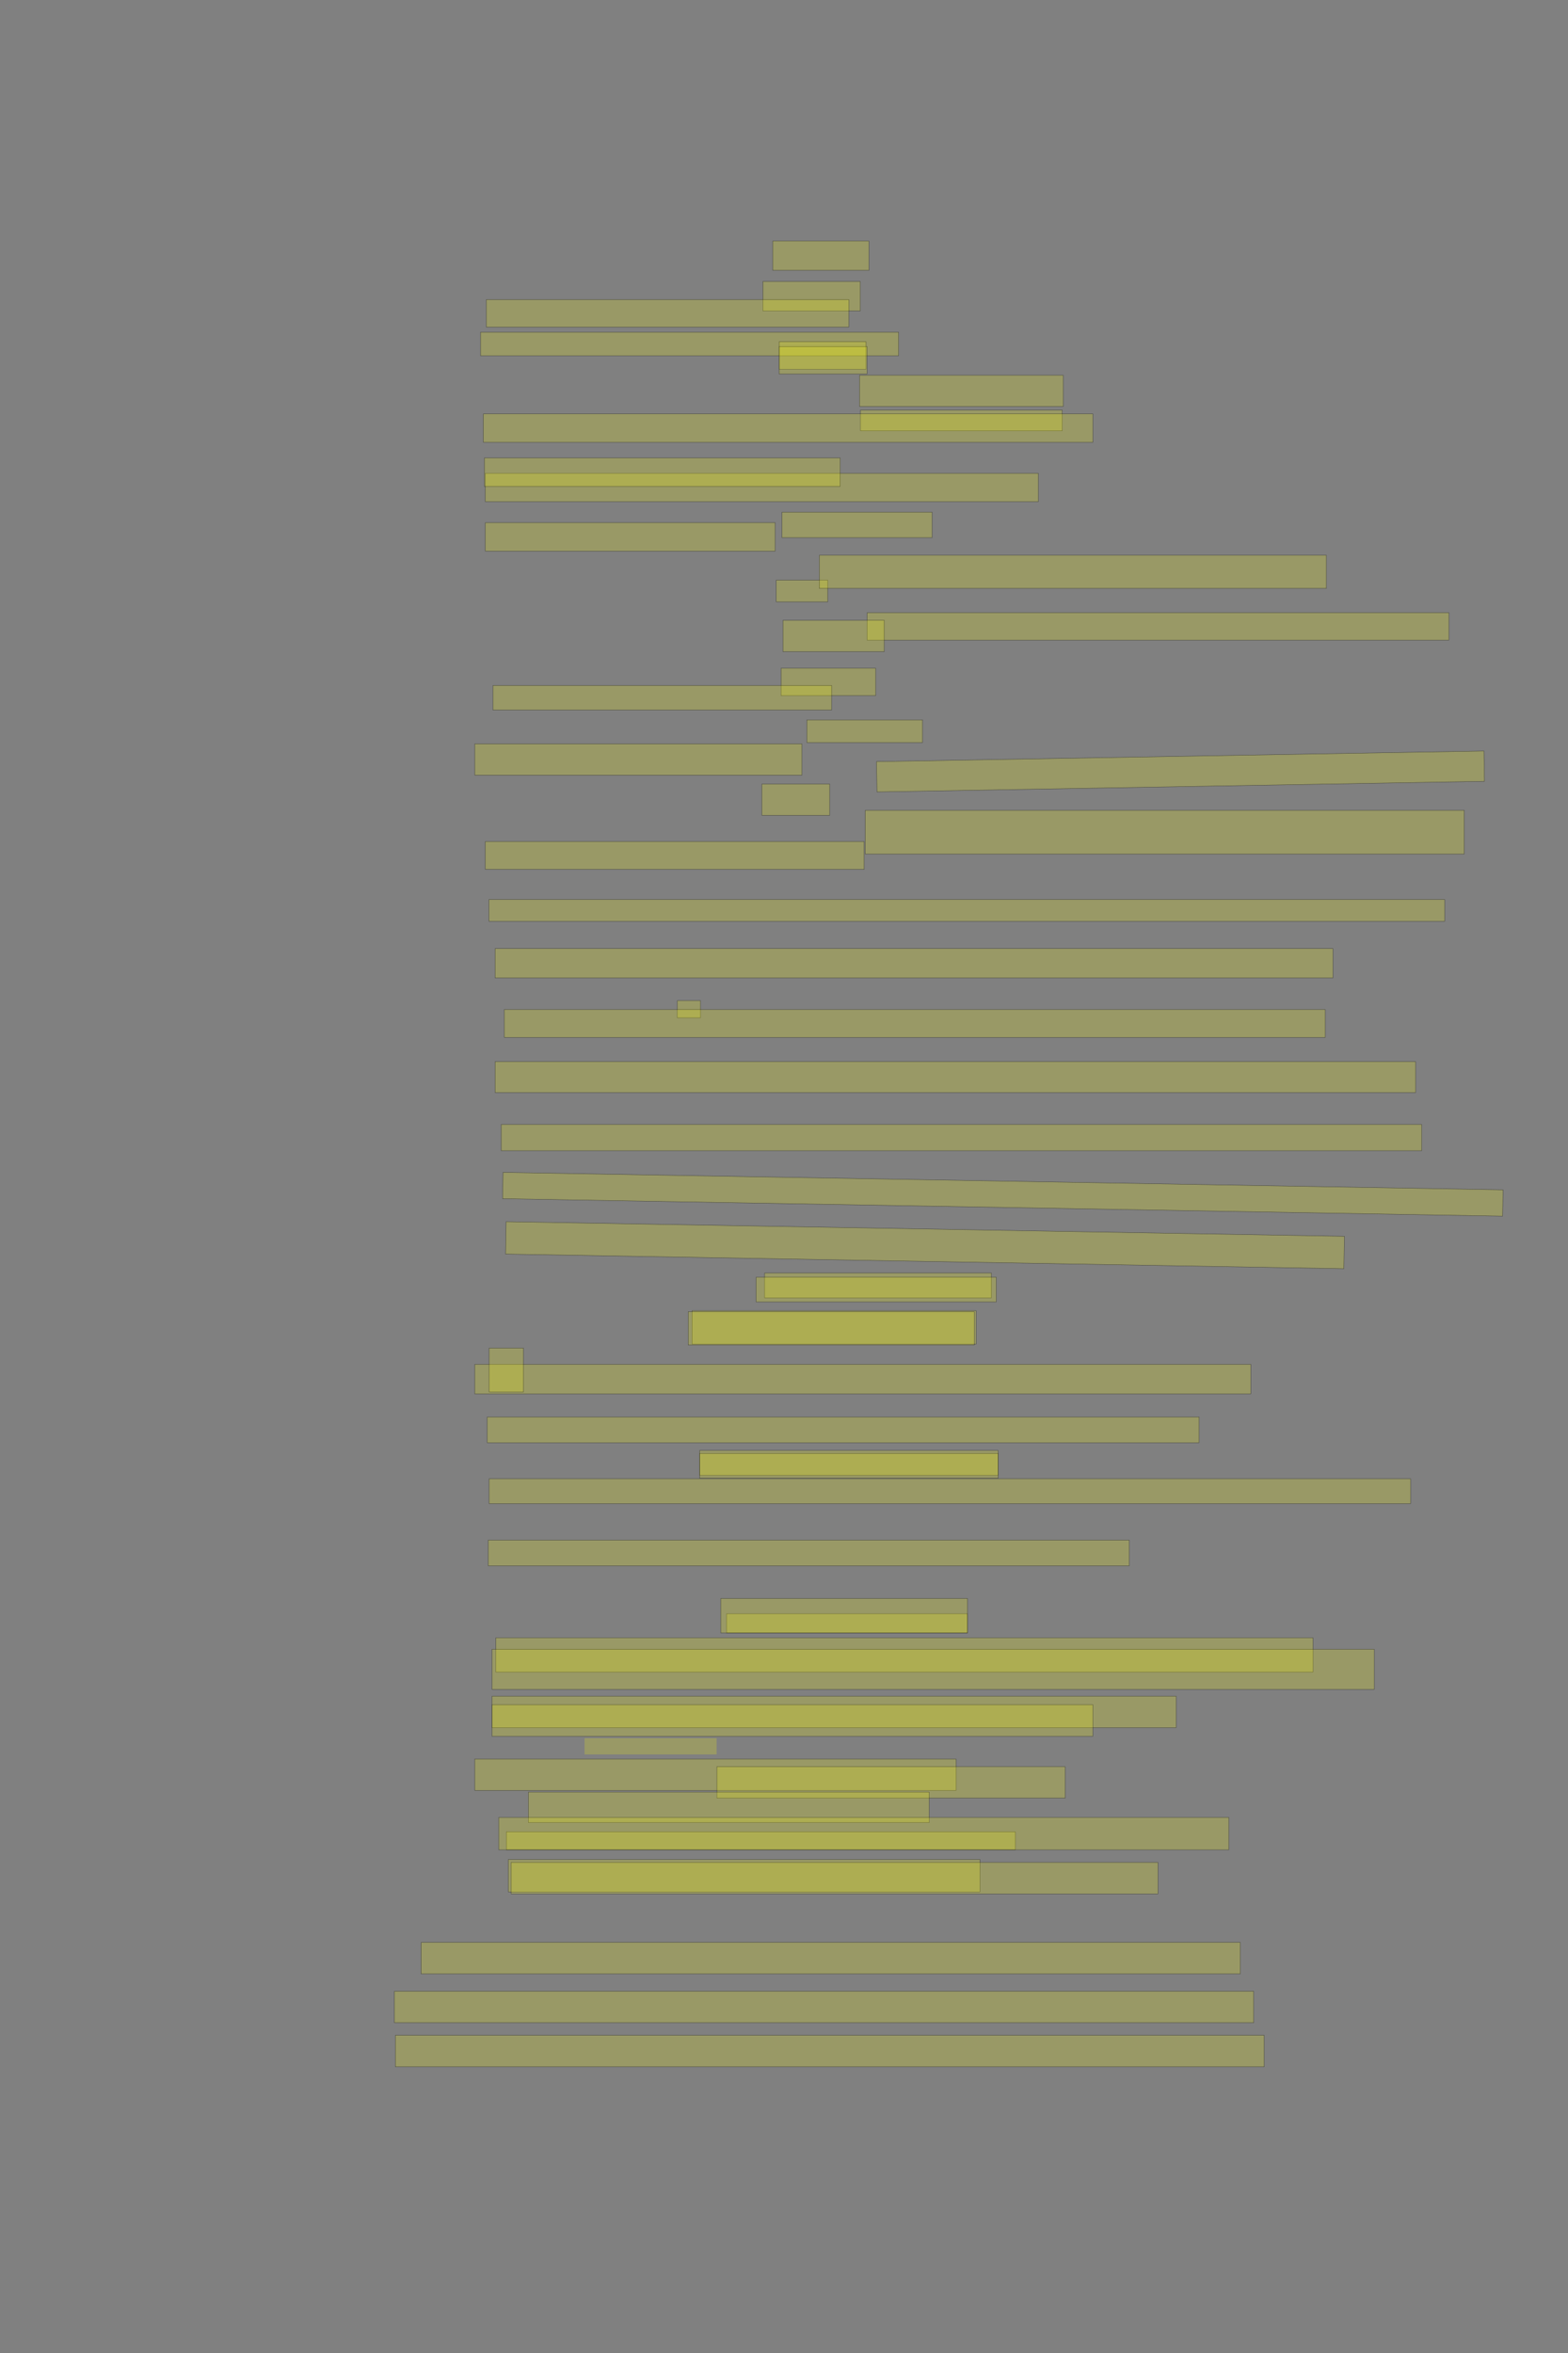 <?xml version="1.0" encoding="UTF-8" standalone="no"?><svg xmlns="http://www.w3.org/2000/svg" xmlns:xlink="http://www.w3.org/1999/xlink" height="6144" width="4096">
 <rect width="100%" height="100%" fill="#808080" stroke="none"/>
 <g>
  <title>Layer 1</title>
  <rect class=" imageannotationLine imageannotationLinked" fill="#FFFF00" fill-opacity="0.2" height="76.667" id="svg_2" stroke="#000000" stroke-opacity="0.5" width="251.284" x="2018.615" xlink:href="#la" y="629.222"/>
  <rect class=" imageannotationLine imageannotationLinked" fill="#FFFF00" fill-opacity="0.2" height="76.667" id="svg_4" stroke="#000000" stroke-opacity="0.5" width="254.617" x="1992.782" xlink:href="#lb" y="735.056"/>
  <rect class=" imageannotationLine imageannotationLinked" fill="#FFFF00" fill-opacity="0.2" height="71.667" id="svg_6" stroke="#000000" stroke-opacity="0.5" width="947.117" x="1270.281" xlink:href="#lc" y="782.292"/>
  <rect class=" imageannotationLine imageannotationLinked" fill="#FFFF00" fill-opacity="0.2" height="61.667" id="svg_8" stroke="#000000" stroke-opacity="0.5" width="1092.116" x="1255.281" xlink:href="#ld" y="867.292"/>
  <rect class=" imageannotationLine imageannotationLinked" fill="#FFFF00" fill-opacity="0.2" height="71.667" id="svg_10" stroke="#000000" stroke-opacity="0.5" width="227.117" x="2035.281" xlink:href="#le" y="892.291"/>
  <rect class=" imageannotationLine imageannotationLinked" fill="#FFFF00" fill-opacity="0.2" height="71.667" id="svg_12" stroke="#000000" stroke-opacity="0.5" width="229.617" x="2035.281" xlink:href="#lf" y="904.791"/>
  <rect class=" imageannotationLine imageannotationLinked" fill="#FFFF00" fill-opacity="0.2" height="81.667" id="svg_14" stroke="#000000" stroke-opacity="0.5" width="532.117" x="2245.281" xlink:href="#lg" y="979.791"/>
  <rect class=" imageannotationLine imageannotationLinked" fill="#FFFF00" fill-opacity="0.2" height="54.167" id="svg_16" stroke="#000000" stroke-opacity="0.5" width="527.117" x="2247.781" xlink:href="#lh" y="1070.792"/>
  <rect class=" imageannotationLine imageannotationLinked" fill="#FFFF00" fill-opacity="0.2" height="74.167" id="svg_18" stroke="#000000" stroke-opacity="0.5" width="1592.116" x="1262.781" xlink:href="#li" y="1080.791"/>
  <rect class=" imageannotationLine imageannotationLinked" fill="#FFFF00" fill-opacity="0.2" height="74.167" id="svg_20" stroke="#000000" stroke-opacity="0.5" width="1444.616" x="1267.781" xlink:href="#lj" y="1235.791"/>
  <rect class=" imageannotationLine imageannotationLinked" fill="#FFFF00" fill-opacity="0.2" height="74.167" id="svg_22" stroke="#000000" stroke-opacity="0.5" width="929.617" x="1265.281" xlink:href="#lk" y="1195.791"/>
  <rect class=" imageannotationLine imageannotationLinked" fill="#FFFF00" fill-opacity="0.2" height="74.167" id="svg_24" stroke="#000000" stroke-opacity="0.5" width="757.117" x="1267.781" xlink:href="#ll" y="1364.791"/>
  <rect class=" imageannotationLine imageannotationLinked" fill="#FFFF00" fill-opacity="0.2" height="66.667" id="svg_26" stroke="#000000" stroke-opacity="0.5" width="392.117" x="2042.781" xlink:href="#lm" y="1337.292"/>
  <rect class=" imageannotationLine imageannotationLinked" fill="#FFFF00" fill-opacity="0.2" height="56.667" id="svg_28" stroke="#000000" stroke-opacity="0.5" width="134.617" x="2027.781" xlink:href="#ln" y="1514.79"/>
  <rect class=" imageannotationLine imageannotationLinked" fill="#FFFF00" fill-opacity="0.2" height="86.667" id="svg_30" stroke="#000000" stroke-opacity="0.5" width="1324.616" x="2140.281" xlink:href="#lo" y="1449.791"/>
  <rect class=" imageannotationLine imageannotationLinked" fill="#FFFF00" fill-opacity="0.2" height="71.667" id="svg_32" stroke="#000000" stroke-opacity="0.5" width="1519.616" x="2265.281" xlink:href="#lp" y="1599.792"/>
  <rect class=" imageannotationLine imageannotationLinked" fill="#FFFF00" fill-opacity="0.2" height="81.667" id="svg_34" stroke="#000000" stroke-opacity="0.5" width="264.617" x="2045.281" xlink:href="#lq" y="1619.791"/>
  <rect class=" imageannotationLine imageannotationLinked" fill="#FFFF00" fill-opacity="0.2" height="71.667" id="svg_38" stroke="#000000" stroke-opacity="0.5" width="247.117" x="2040.281" xlink:href="#lr" y="1744.792"/>
  <rect class=" imageannotationLine imageannotationLinked" fill="#FFFF00" fill-opacity="0.2" height="64.167" id="svg_40" stroke="#000000" stroke-opacity="0.5" width="884.617" x="1287.781" xlink:href="#ls" y="1789.791"/>
  <rect class=" imageannotationLine imageannotationLinked" fill="#FFFF00" fill-opacity="0.2" height="81.667" id="svg_42" stroke="#000000" stroke-opacity="0.5" width="854.617" x="1240.281" xlink:href="#lt" y="1942.29"/>
  <rect class=" imageannotationLine imageannotationLinked" fill="#FFFF00" fill-opacity="0.2" height="59.167" id="svg_44" stroke="#000000" stroke-opacity="0.5" width="302.117" x="2107.781" xlink:href="#lu" y="1879.792"/>
  <rect class=" imageannotationLine imageannotationLinked" fill="#FFFF00" fill-opacity="0.2" height="81.667" id="svg_46" stroke="#000000" stroke-opacity="0.5" width="177.117" x="1990.281" xlink:href="#lv" y="2047.292"/>
  <rect class=" imageannotationLine imageannotationLinked" fill="#FFFF00" fill-opacity="0.2" height="79.167" id="svg_48" stroke="#000000" stroke-opacity="0.5" transform="rotate(-1 3083.69,2014.38) " width="1587.116" x="2290.129" xlink:href="#lw" y="1974.794"/>
  <rect class=" imageannotationLine imageannotationLinked" fill="#FFFF00" fill-opacity="0.2" height="114.167" id="svg_50" stroke="#000000" stroke-opacity="0.5" width="1564.616" x="2260.281" xlink:href="#lx" y="2115.792"/>
  <rect class=" imageannotationLine imageannotationLinked" fill="#FFFF00" fill-opacity="0.2" height="72.667" id="svg_52" stroke="#000000" stroke-opacity="0.5" width="989.617" x="1267.781" xlink:href="#ly" y="2197.29"/>
  <rect class=" imageannotationLine imageannotationLinked" fill="#FFFF00" fill-opacity="0.2" height="56.667" id="svg_54" stroke="#000000" stroke-opacity="0.5" width="2496.616" x="1277.281" xlink:href="#lz" y="2348.867"/>
  <rect class=" imageannotationLine imageannotationLinked" fill="#FFFF00" fill-opacity="0.2" height="76.667" id="svg_56" stroke="#000000" stroke-opacity="0.5" width="2188.616" x="1293.281" xlink:href="#laa" y="2476.866"/>
  <rect class=" imageannotationLine imageannotationLinked" fill="#FFFF00" fill-opacity="0.2" height="44.668" id="svg_58" stroke="#000000" stroke-opacity="0.5" width="60.617" x="1769.281" xlink:href="#lab" y="2612.867"/>
  <rect class=" imageannotationLine imageannotationLinked" fill="#FFFF00" fill-opacity="0.2" height="72.667" id="svg_60" stroke="#000000" stroke-opacity="0.5" width="2144.616" x="1317.281" xlink:href="#lac" y="2636.066"/>
  <rect class=" imageannotationLine imageannotationLinked" fill="#FFFF00" fill-opacity="0.2" height="80.667" id="svg_62" stroke="#000000" stroke-opacity="0.5" width="2404.616" x="1293.281" xlink:href="#lad" y="2772.066"/>
  <rect class=" imageannotationLine imageannotationLinked" fill="#FFFF00" fill-opacity="0.2" height="68.667" id="svg_64" stroke="#000000" stroke-opacity="0.5" width="2404.616" x="1309.281" xlink:href="#lae" y="2936.066"/>
  <rect class=" imageannotationLine imageannotationLinked" fill="#FFFF00" fill-opacity="0.2" height="68.668" id="svg_66" stroke="#000000" stroke-opacity="0.5" transform="rotate(1 2619.62,3118.4) " width="2612.616" x="1313.316" xlink:href="#laf" y="3084.066"/>
  <rect class=" imageannotationLine imageannotationLinked" fill="#FFFF00" fill-opacity="0.2" height="84.596" id="svg_68" stroke="#000000" stroke-opacity="0.5" transform="rotate(1 2416.31,3251.37) " width="2190.227" x="1321.192" xlink:href="#lag" y="3209.077"/>
  <rect class=" imageannotationLine imageannotationLinked" fill="#FFFF00" fill-opacity="0.2" height="64.667" id="svg_70" stroke="#000000" stroke-opacity="0.5" width="592.617" x="1997.281" xlink:href="#lah" y="3324.066"/>
  <rect class=" imageannotationLine imageannotationLinked" fill="#FFFF00" fill-opacity="0.2" height="64.667" id="svg_72" stroke="#000000" stroke-opacity="0.5" width="627.117" x="1975.281" xlink:href="#lai" y="3334.916"/>
  <rect class=" imageannotationLine imageannotationLinked" fill="#FFFF00" fill-opacity="0.2" height="87.167" id="svg_74" stroke="#000000" stroke-opacity="0.5" width="742.117" x="1807.781" xlink:href="#laj" y="3422.416"/>
  <rect class=" imageannotationLine imageannotationLinked" fill="#FFFF00" fill-opacity="0.2" height="87.167" id="svg_76" stroke="#000000" stroke-opacity="0.5" width="747.117" x="1797.781" xlink:href="#lak" y="3424.916"/>
  <rect class=" imageannotationLine imageannotationLinked" fill="#FFFF00" fill-opacity="0.2" height="77.167" id="svg_78" stroke="#000000" stroke-opacity="0.5" width="2027.116" x="1240.281" xlink:href="#lal" y="3562.416"/>
  <rect class=" imageannotationLine imageannotationLinked" fill="#FFFF00" fill-opacity="0.2" height="114.667" id="svg_82" stroke="#000000" stroke-opacity="0.5" width="89.617" x="1277.781" xlink:href="#lam" y="3519.917"/>
  <rect class=" imageannotationLine imageannotationLinked" fill="#FFFF00" fill-opacity="0.2" height="67.167" id="svg_84" stroke="#000000" stroke-opacity="0.5" width="1859.616" x="1272.781" xlink:href="#lan" y="3699.917"/>
  <rect class=" imageannotationLine imageannotationLinked" fill="#FFFF00" fill-opacity="0.2" height="64.667" id="svg_86" stroke="#000000" stroke-opacity="0.5" width="779.617" x="1827.781" xlink:href="#lao" y="3787.416"/>
  <rect class=" imageannotationLine imageannotationLinked" fill="#FFFF00" fill-opacity="0.2" height="64.667" id="svg_88" stroke="#000000" stroke-opacity="0.5" width="779.617" x="1827.781" xlink:href="#lap" y="3794.916"/>
  <rect class=" imageannotationLine imageannotationLinked" fill="#FFFF00" fill-opacity="0.2" height="64.667" id="svg_90" stroke="#000000" stroke-opacity="0.5" width="2407.116" x="1277.781" xlink:href="#laq" y="3861.416"/>
  <rect class=" imageannotationLine imageannotationLinked" fill="#FFFF00" fill-opacity="0.2" height="67.167" id="svg_92" stroke="#000000" stroke-opacity="0.5" width="1674.616" x="1275.281" xlink:href="#lar" y="4021.417"/>
  <rect class=" imageannotationLine imageannotationLinked" fill="#FFFF00" fill-opacity="0.2" height="49.668" id="svg_94" stroke="#000000" stroke-opacity="0.5" width="629.617" x="1897.781" xlink:href="#las" y="4213.915"/>
  <rect class=" imageannotationLine imageannotationLinked" fill="#FFFF00" fill-opacity="0.2" height="89.667" id="svg_96" stroke="#000000" stroke-opacity="0.5" width="644.617" x="1882.781" xlink:href="#lat" y="4173.917"/>
  <rect class=" imageannotationLine imageannotationLinked" fill="#FFFF00" fill-opacity="0.2" height="89.667" id="svg_98" stroke="#000000" stroke-opacity="0.5" width="2134.616" x="1295.281" xlink:href="#lau" y="4276.416"/>
  <rect class=" imageannotationLine imageannotationLinked" fill="#FFFF00" fill-opacity="0.2" height="104.667" id="svg_100" stroke="#000000" stroke-opacity="0.5" width="2304.616" x="1285.281" xlink:href="#lav" y="4306.416"/>
  <rect class=" imageannotationLine imageannotationLinked" fill="#FFFF00" fill-opacity="0.2" height="82.167" id="svg_102" stroke="#000000" stroke-opacity="0.5" width="1787.117" x="1285.281" xlink:href="#law" y="4428.916"/>
  <rect class=" imageannotationLine imageannotationLinked" fill="#FFFF00" fill-opacity="0.2" height="82.167" id="svg_104" stroke="#000000" stroke-opacity="0.5" width="1569.616" x="1285.281" xlink:href="#lax" y="4451.416"/>
  <rect class=" imageannotationLine imageannotationLinked" fill="#FFFF00" fill-opacity="0.2" height="82.167" id="svg_106" stroke="#000000" stroke-opacity="0.5" width="1257.116" x="1240.281" xlink:href="#lay" y="4592.916"/>
  <rect class=" imageannotationLine imageannotationLinked" fill="#FFFF00" fill-opacity="0.2" height="82.167" id="svg_108" stroke="#000000" stroke-opacity="0.5" width="909.617" x="1872.781" xlink:href="#laz" y="4612.916"/>
  <rect class=" imageannotationLine imageannotationLinked" fill="#FFFF00" fill-opacity="0.2" height="79.667" id="svg_110" stroke="#000000" stroke-opacity="0.5" width="1047.117" x="1380.281" xlink:href="#lba" y="4679.416"/>
  <rect class=" imageannotationLine imageannotationLinked" fill="#FFFF00" fill-opacity="0.2" height="47.168" id="svg_112" stroke="#000000" stroke-opacity="0.5" width="1329.616" x="1322.781" xlink:href="#lbb" y="4782.915"/>
  <rect class=" imageannotationLine imageannotationLinked" fill="#FFFF00" fill-opacity="0.2" height="84.667" id="svg_114" stroke="#000000" stroke-opacity="0.5" width="1907.116" x="1302.781" xlink:href="#lbc" y="4745.416"/>
  <rect class=" imageannotationLine imageannotationLinked" fill="#FFFF00" fill-opacity="0.2" height="84.667" id="svg_116" stroke="#000000" stroke-opacity="0.5" width="1232.116" x="1327.781" xlink:href="#lbd" y="4855.416"/>
  <rect class=" imageannotationLine imageannotationLinked" fill="#FFFF00" fill-opacity="0.2" height="82.167" id="svg_118" stroke="#000000" stroke-opacity="0.5" width="1689.616" x="1335.281" xlink:href="#lbe" y="4862.916"/>
  <rect class=" imageannotationLine imageannotationLinked" fill="#FFFF00" fill-opacity="0.2" height="82.167" id="svg_120" stroke="#000000" stroke-opacity="0.5" width="2139.616" x="1100.281" xlink:href="#lbf" y="5071.916"/>
  <rect class=" imageannotationLine imageannotationLinked" fill="#FFFF00" fill-opacity="0.2" height="82.167" id="svg_122" stroke="#000000" stroke-opacity="0.5" width="2244.616" x="1030.281" xlink:href="#lbg" y="5199.416"/>
  <rect class=" imageannotationLine imageannotationLinked" fill="#FFFF00" fill-opacity="0.2" height="82.167" id="svg_124" stroke="#000000" stroke-opacity="0.5" width="2269.616" x="1032.781" xlink:href="#lbh" y="5314.416"/>
  <rect class=" imageannotationLine imageannotationLinked" fill="#FFFF00" fill-opacity="0.2" height="42.167" id="svg_3" stroke="#000000" stroke-dasharray="null" stroke-linecap="null" stroke-linejoin="null" stroke-opacity="0.5" stroke-width="null" width="345" x="1527" xlink:href="#lbi" y="4538.832"/>
 </g>
</svg>